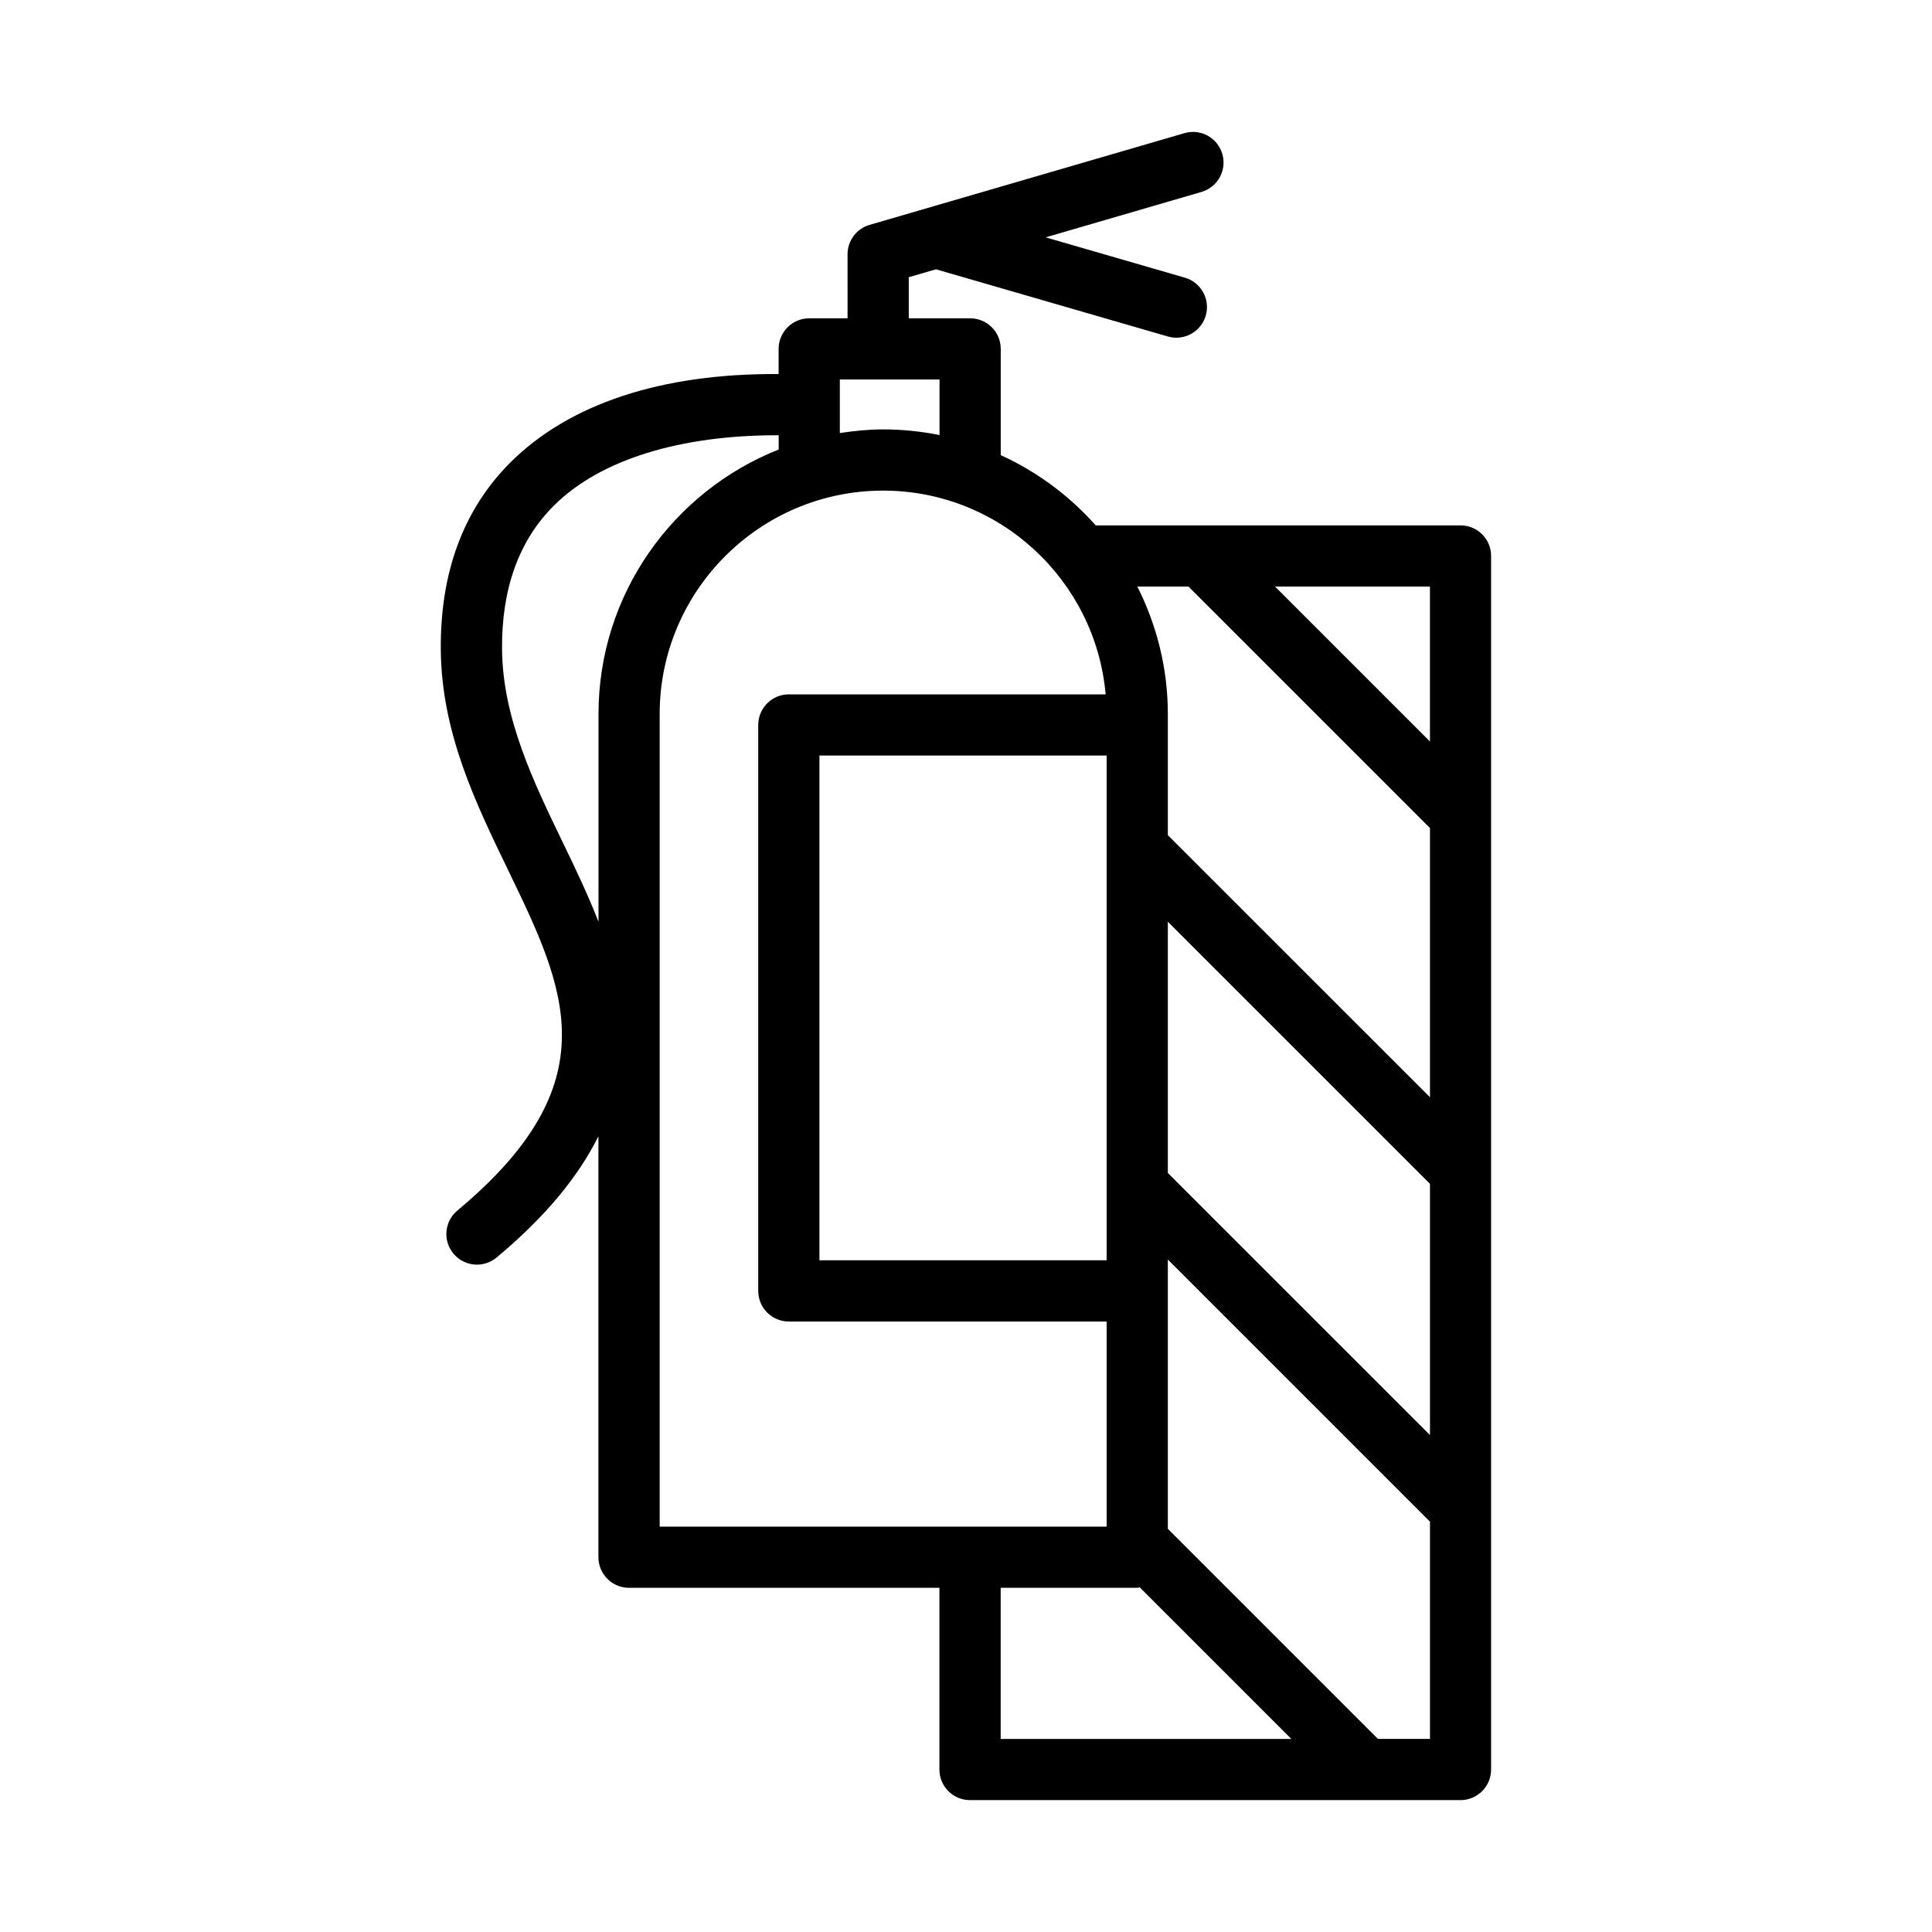 <?xml version="1.0" encoding="utf-8"?>
<!-- Generator: Adobe Illustrator 24.2.1, SVG Export Plug-In . SVG Version: 6.00 Build 0)  -->
<svg version="1.1" id="Capa_1" xmlns="http://www.w3.org/2000/svg" xmlns:xlink="http://www.w3.org/1999/xlink" x="0px" y="0px"
	 viewBox="0 0 50.5 50.5" style="enable-background:new 0 0 50.5 50.5;" xml:space="preserve">
<g>
	<path d="M38.177,13.733h-6.78h-2.756c-0.687-0.773-1.53-1.402-2.483-1.836V9.12c0-0.442-0.358-0.8-0.8-0.8h-1.604V7.246l0.71-0.207
		l6.061,1.756c0.074,0.021,0.149,0.032,0.223,0.032c0.348,0,0.667-0.228,0.769-0.578c0.123-0.424-0.122-0.868-0.546-0.991
		l-3.639-1.054l4.073-1.187c0.425-0.124,0.668-0.568,0.545-0.992c-0.124-0.423-0.564-0.67-0.992-0.544l-8.228,2.397
		c-0.342,0.1-0.576,0.413-0.576,0.768V8.32h-1.002c-0.441,0-0.8,0.358-0.8,0.8v0.657c-3.068-0.02-5.475,0.78-7.009,2.309
		c-1.229,1.227-1.842,2.878-1.821,4.909c0.021,2.157,0.906,3.985,1.762,5.754c1.5,3.1,2.685,5.548-1.328,8.892
		c-0.34,0.283-0.386,0.788-0.103,1.127c0.158,0.19,0.386,0.288,0.614,0.288c0.181,0,0.362-0.061,0.512-0.185
		c1.318-1.098,2.156-2.153,2.663-3.171v11.003c0,0.442,0.358,0.8,0.8,0.8h8.113v4.75c0,0.442,0.358,0.8,0.8,0.8h10.33h2.49
		c0.441,0,0.8-0.358,0.8-0.8v-6.81v-8.83v-9.3v-6.78C38.977,14.09,38.618,13.733,38.177,13.733z M37.377,15.332v4.049l-4.049-4.049
		H37.377z M31.066,15.332l6.312,6.312v7.037l-6.852-6.851v-2.881v-0.284c0-1.199-0.292-2.328-0.797-3.333H31.066z M28.926,32.942
		h-7.507V19.749h7.507V32.942z M21.953,9.92h2.605v1.452c-0.477-0.096-0.97-0.148-1.475-0.148c-0.385,0-0.761,0.039-1.131,0.095
		V9.92z M15.644,18.665v5.429c-0.273-0.7-0.598-1.381-0.918-2.042c-0.779-1.609-1.585-3.274-1.603-5.072
		c-0.016-1.584,0.439-2.85,1.352-3.761c1.208-1.206,3.305-1.849,5.879-1.842v0.373C17.6,12.841,15.644,15.526,15.644,18.665z
		 M17.243,39.903V18.665c0-3.221,2.62-5.841,5.841-5.841c3.047,0,5.553,2.346,5.816,5.326h-8.281c-0.441,0-0.8,0.358-0.8,0.8v14.793
		c0,0.442,0.358,0.8,0.8,0.8h8.307v5.361H17.243z M26.156,45.453v-3.95h3.569c0.023,0,0.043-0.011,0.066-0.013l3.964,3.964H26.156z
		 M37.377,45.453h-1.359l-5.492-5.492v-6.219v-0.819l6.852,6.852V45.453z M30.526,30.66v-6.567l6.852,6.851v6.567L30.526,30.66z"/>
</g>
</svg>
